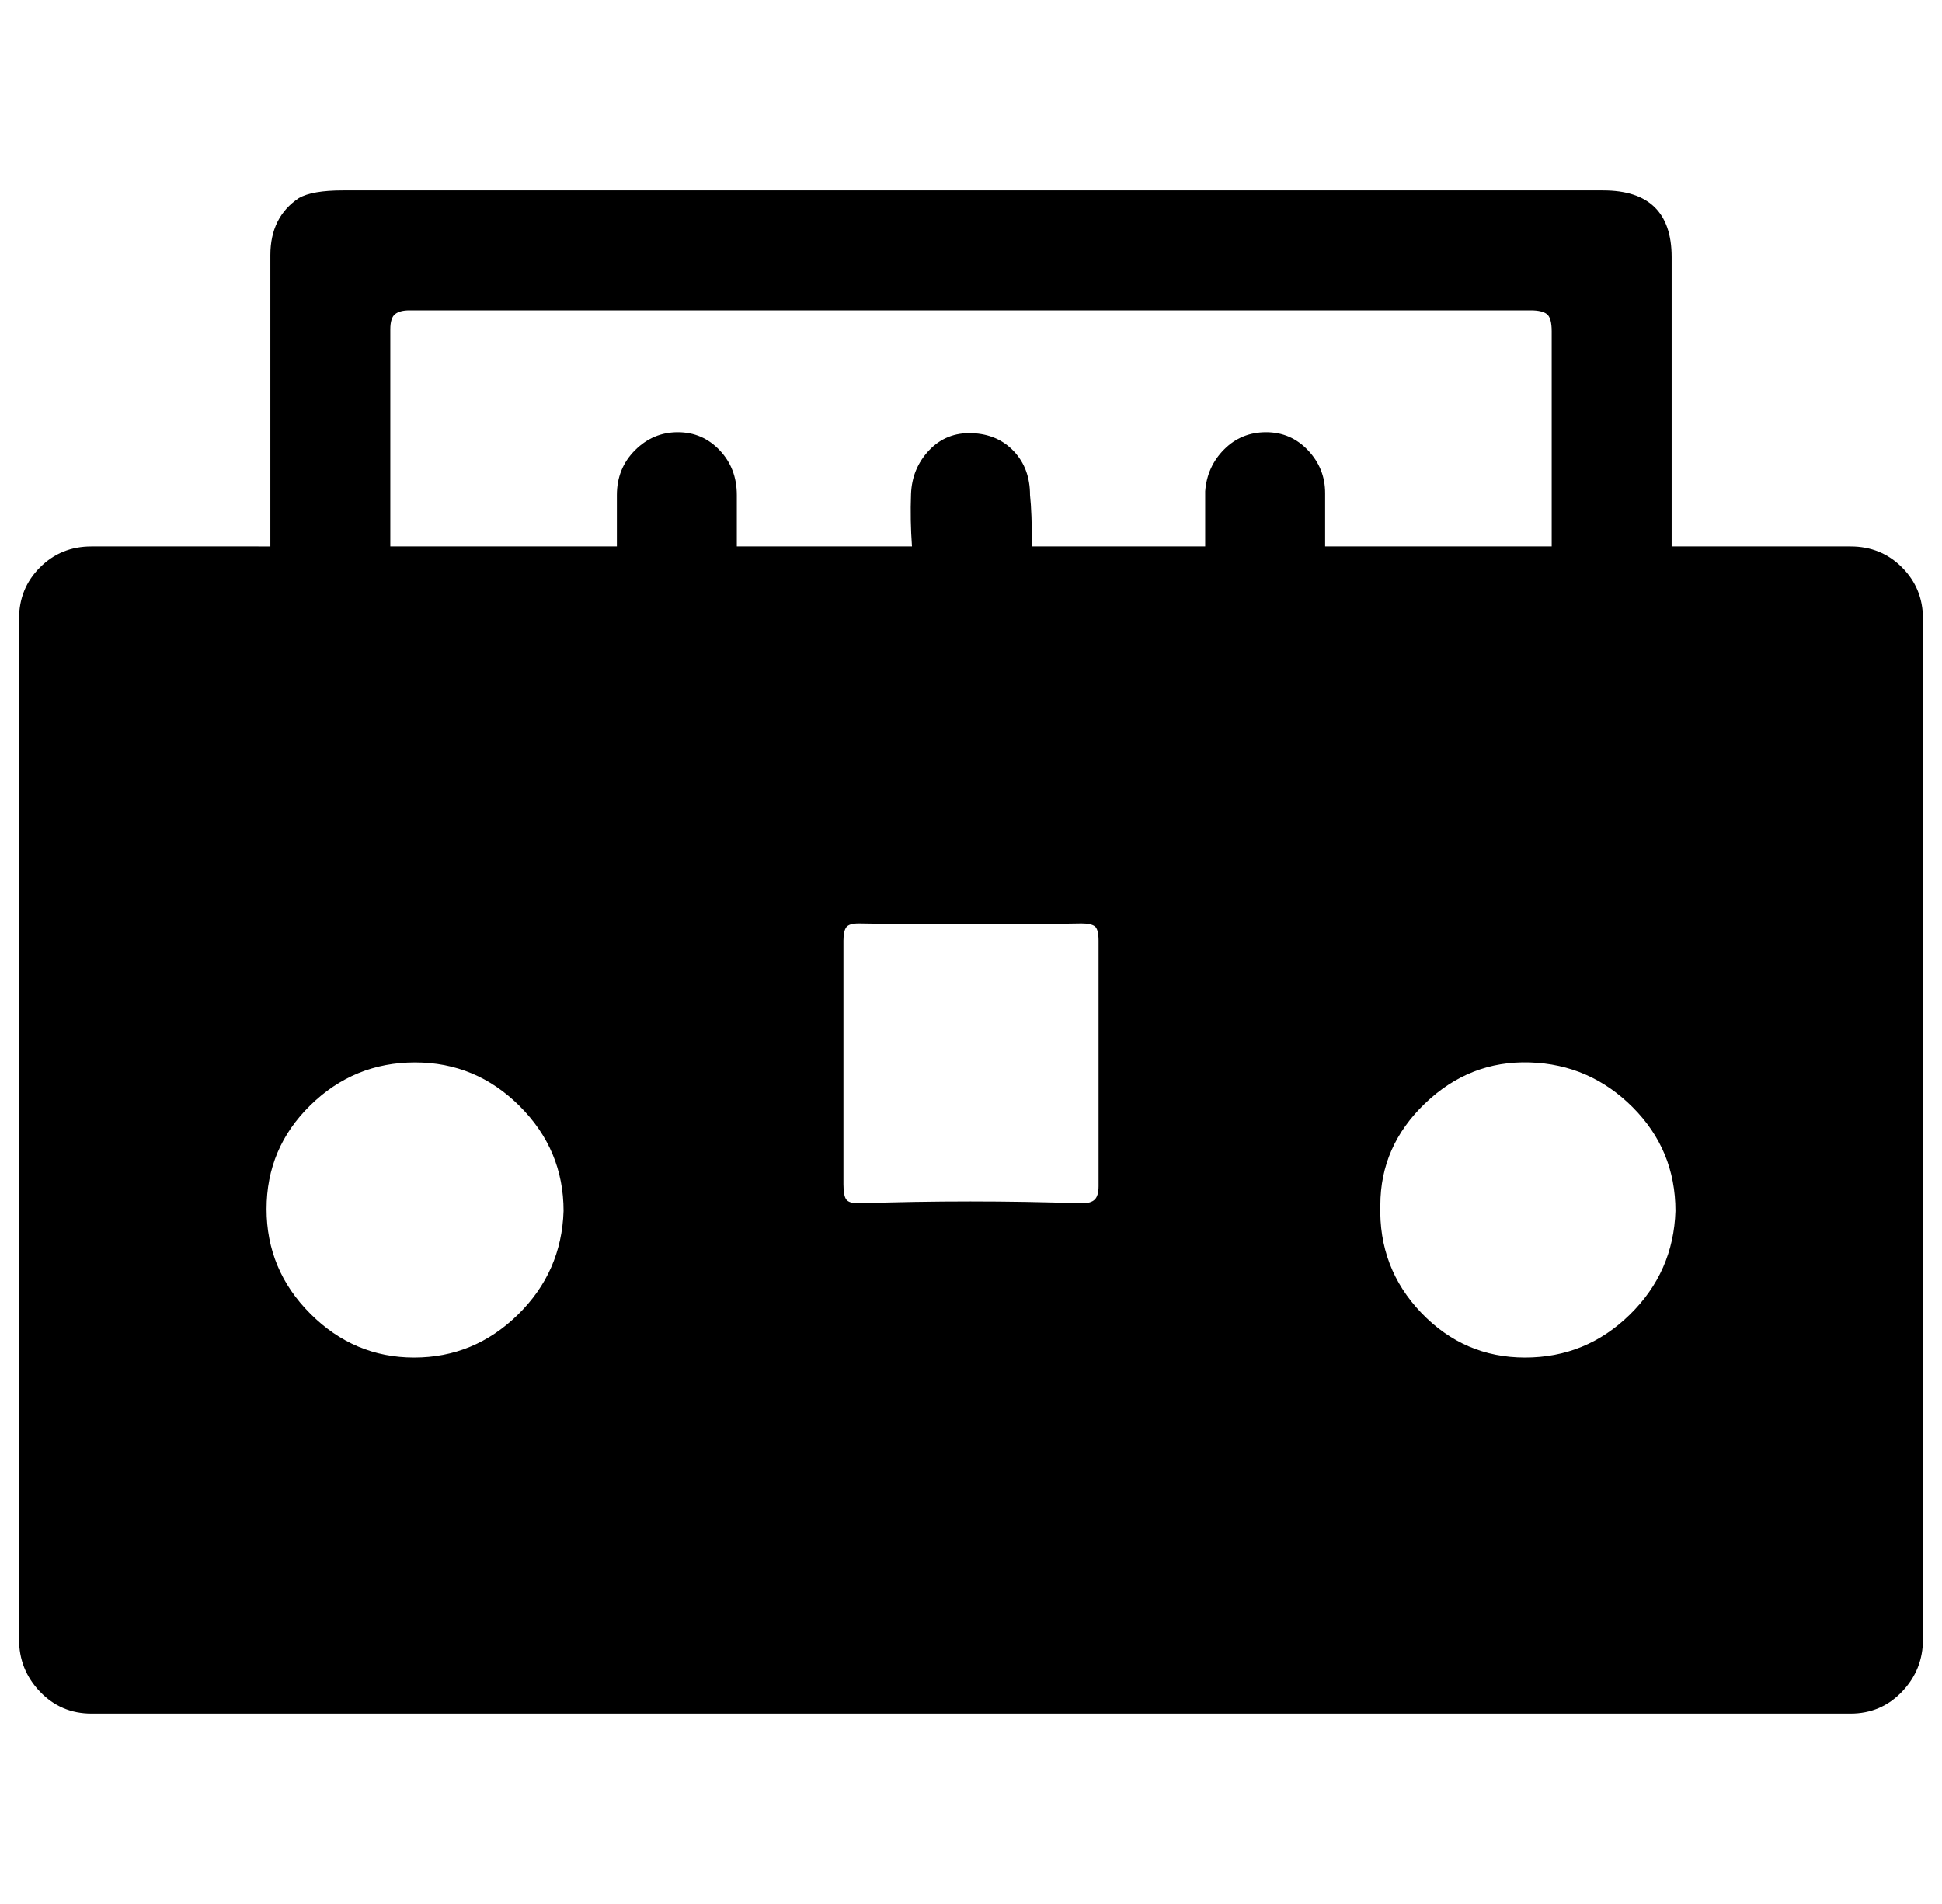 <svg xmlns="http://www.w3.org/2000/svg" viewBox="-10 0 1020 1000"><path d="M962 287h-94V135q0-35-36-35H170q-16 0-23 4-15 10-15 30v153H38q-16 0-27 11T0 325v536q0 16 11 27.5T38 900h924q16 0 27-11.5t11-27.5V325q0-16-11-27t-27-11zm-92 349q-1 32-24 54.5T791 713t-54.5-23.5T715 633q0-31 23.5-53.5t55-21.5 54 23.5T870 636zm-303-13q0 5-2 7t-7 2q-58-2-117 0-5 0-6.5-2t-1.5-8V494q0-5 1.5-7t6.5-2q59 1 117 0 5 0 7 1.5t2 7.5zm-281 13q-1 32-24 54.5T207.5 713 153 690t-23-55 23-54.5 55-22.5 55 23 23 55zm-91-463q0-6 2.5-8t7.5-2h589q6 0 8.5 2t2.5 9v113H686v-28q0-13-9-22.5t-22-9.5-22 9-10 22v29h-91q0-18-1-27 0-14-8.5-23t-22-9.5-22.5 9-9.5 23 .5 27.5h-92v-27q0-14-9-23.5t-22-9.5-22.5 9.5T314 260v27H195z"/></svg>